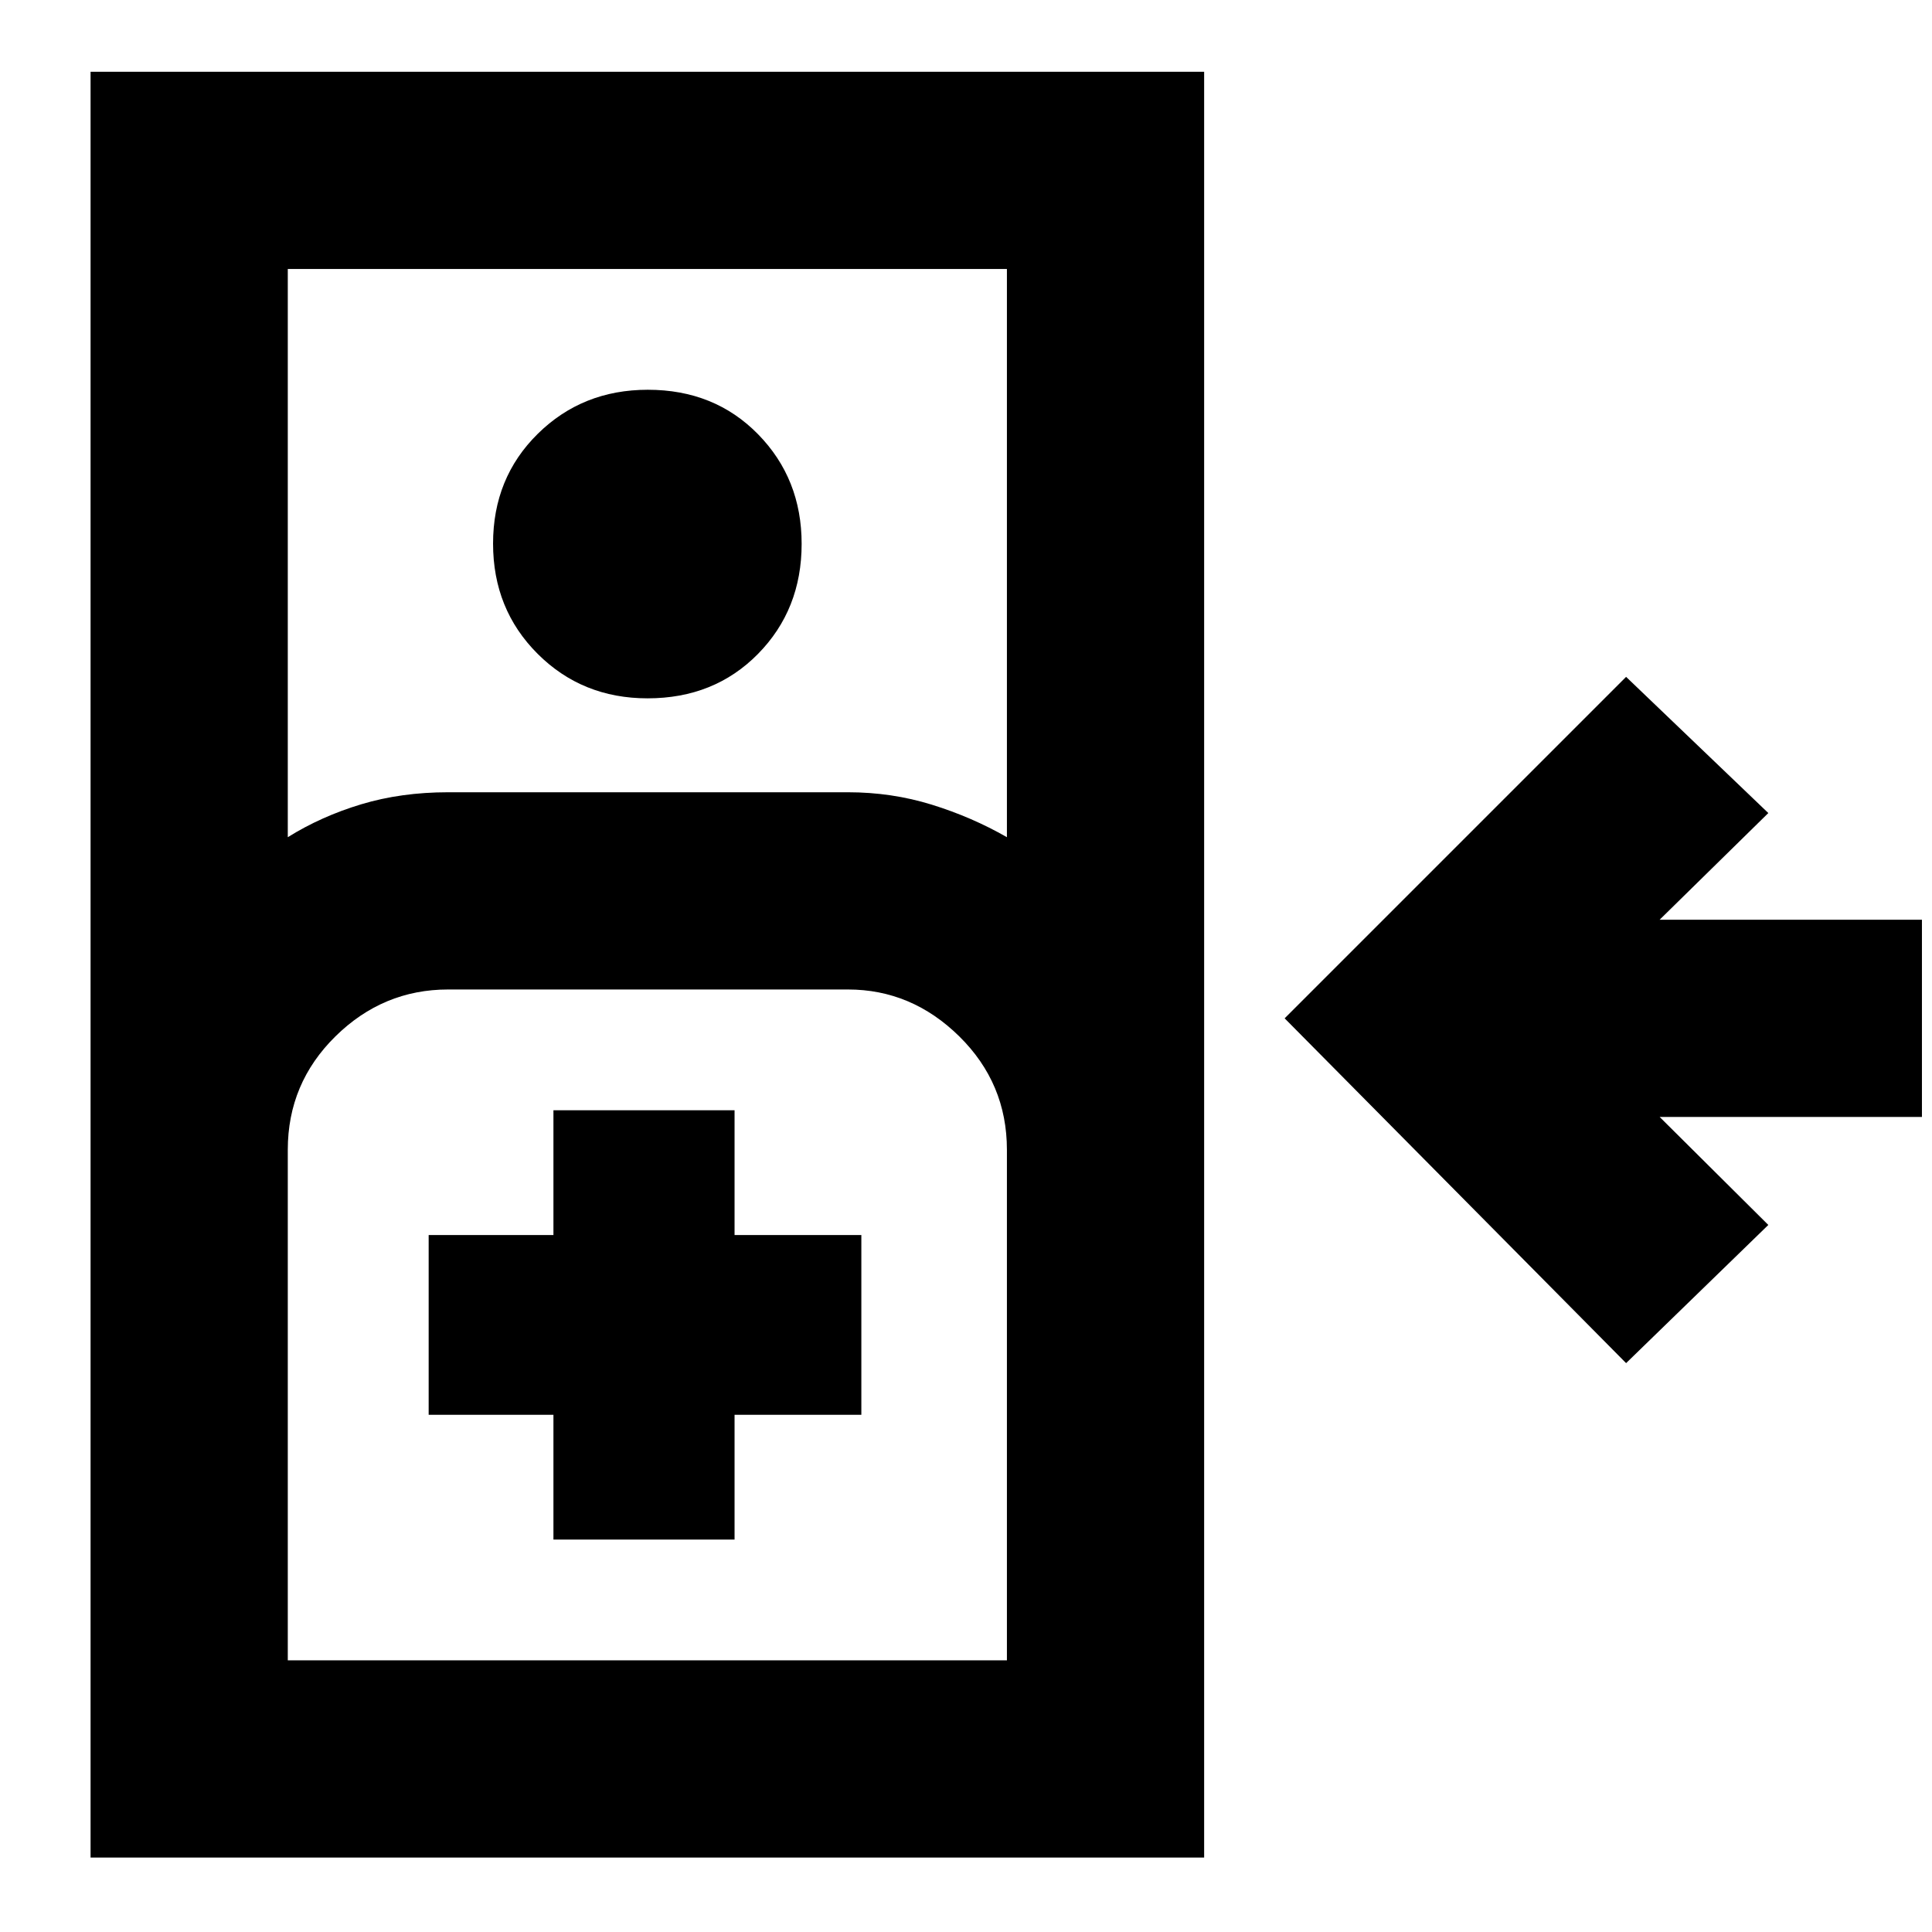 <svg xmlns="http://www.w3.org/2000/svg" height="40" viewBox="0 -960 960 960" width="40"><path d="M808-282.67 638.33-454 808-623.67 878.67-556l-54 53H955v98H824.67l54 53.67L808-282.67ZM45-37v-887.33h553.33V-37H45Zm98-507q16.6-10.36 36.48-16.35 19.88-5.98 43.19-5.98h198.66q21.75 0 41.68 6.17 19.92 6.18 37.32 16.16v-282.33H143V-544Zm178.77-69q-32.47 0-54.62-22.11Q245-657.23 245-689.89t22.21-54.55q22.21-21.89 54.68-21.89 33.13 0 54.79 22.11 21.65 22.11 21.65 54.45 0 32.66-21.71 54.72Q354.9-613 321.77-613ZM143-135h357.33v-253.67q0-33.03-23.66-56.35-23.67-23.31-55.34-23.31H222.67q-32.34 0-56.01 23.31Q143-421.7 143-388.67V-135Zm132-60h90v-62h63v-89.33h-63v-62h-90v62h-62V-257h62v62Zm-132 60h357.33H143Z"/></svg>